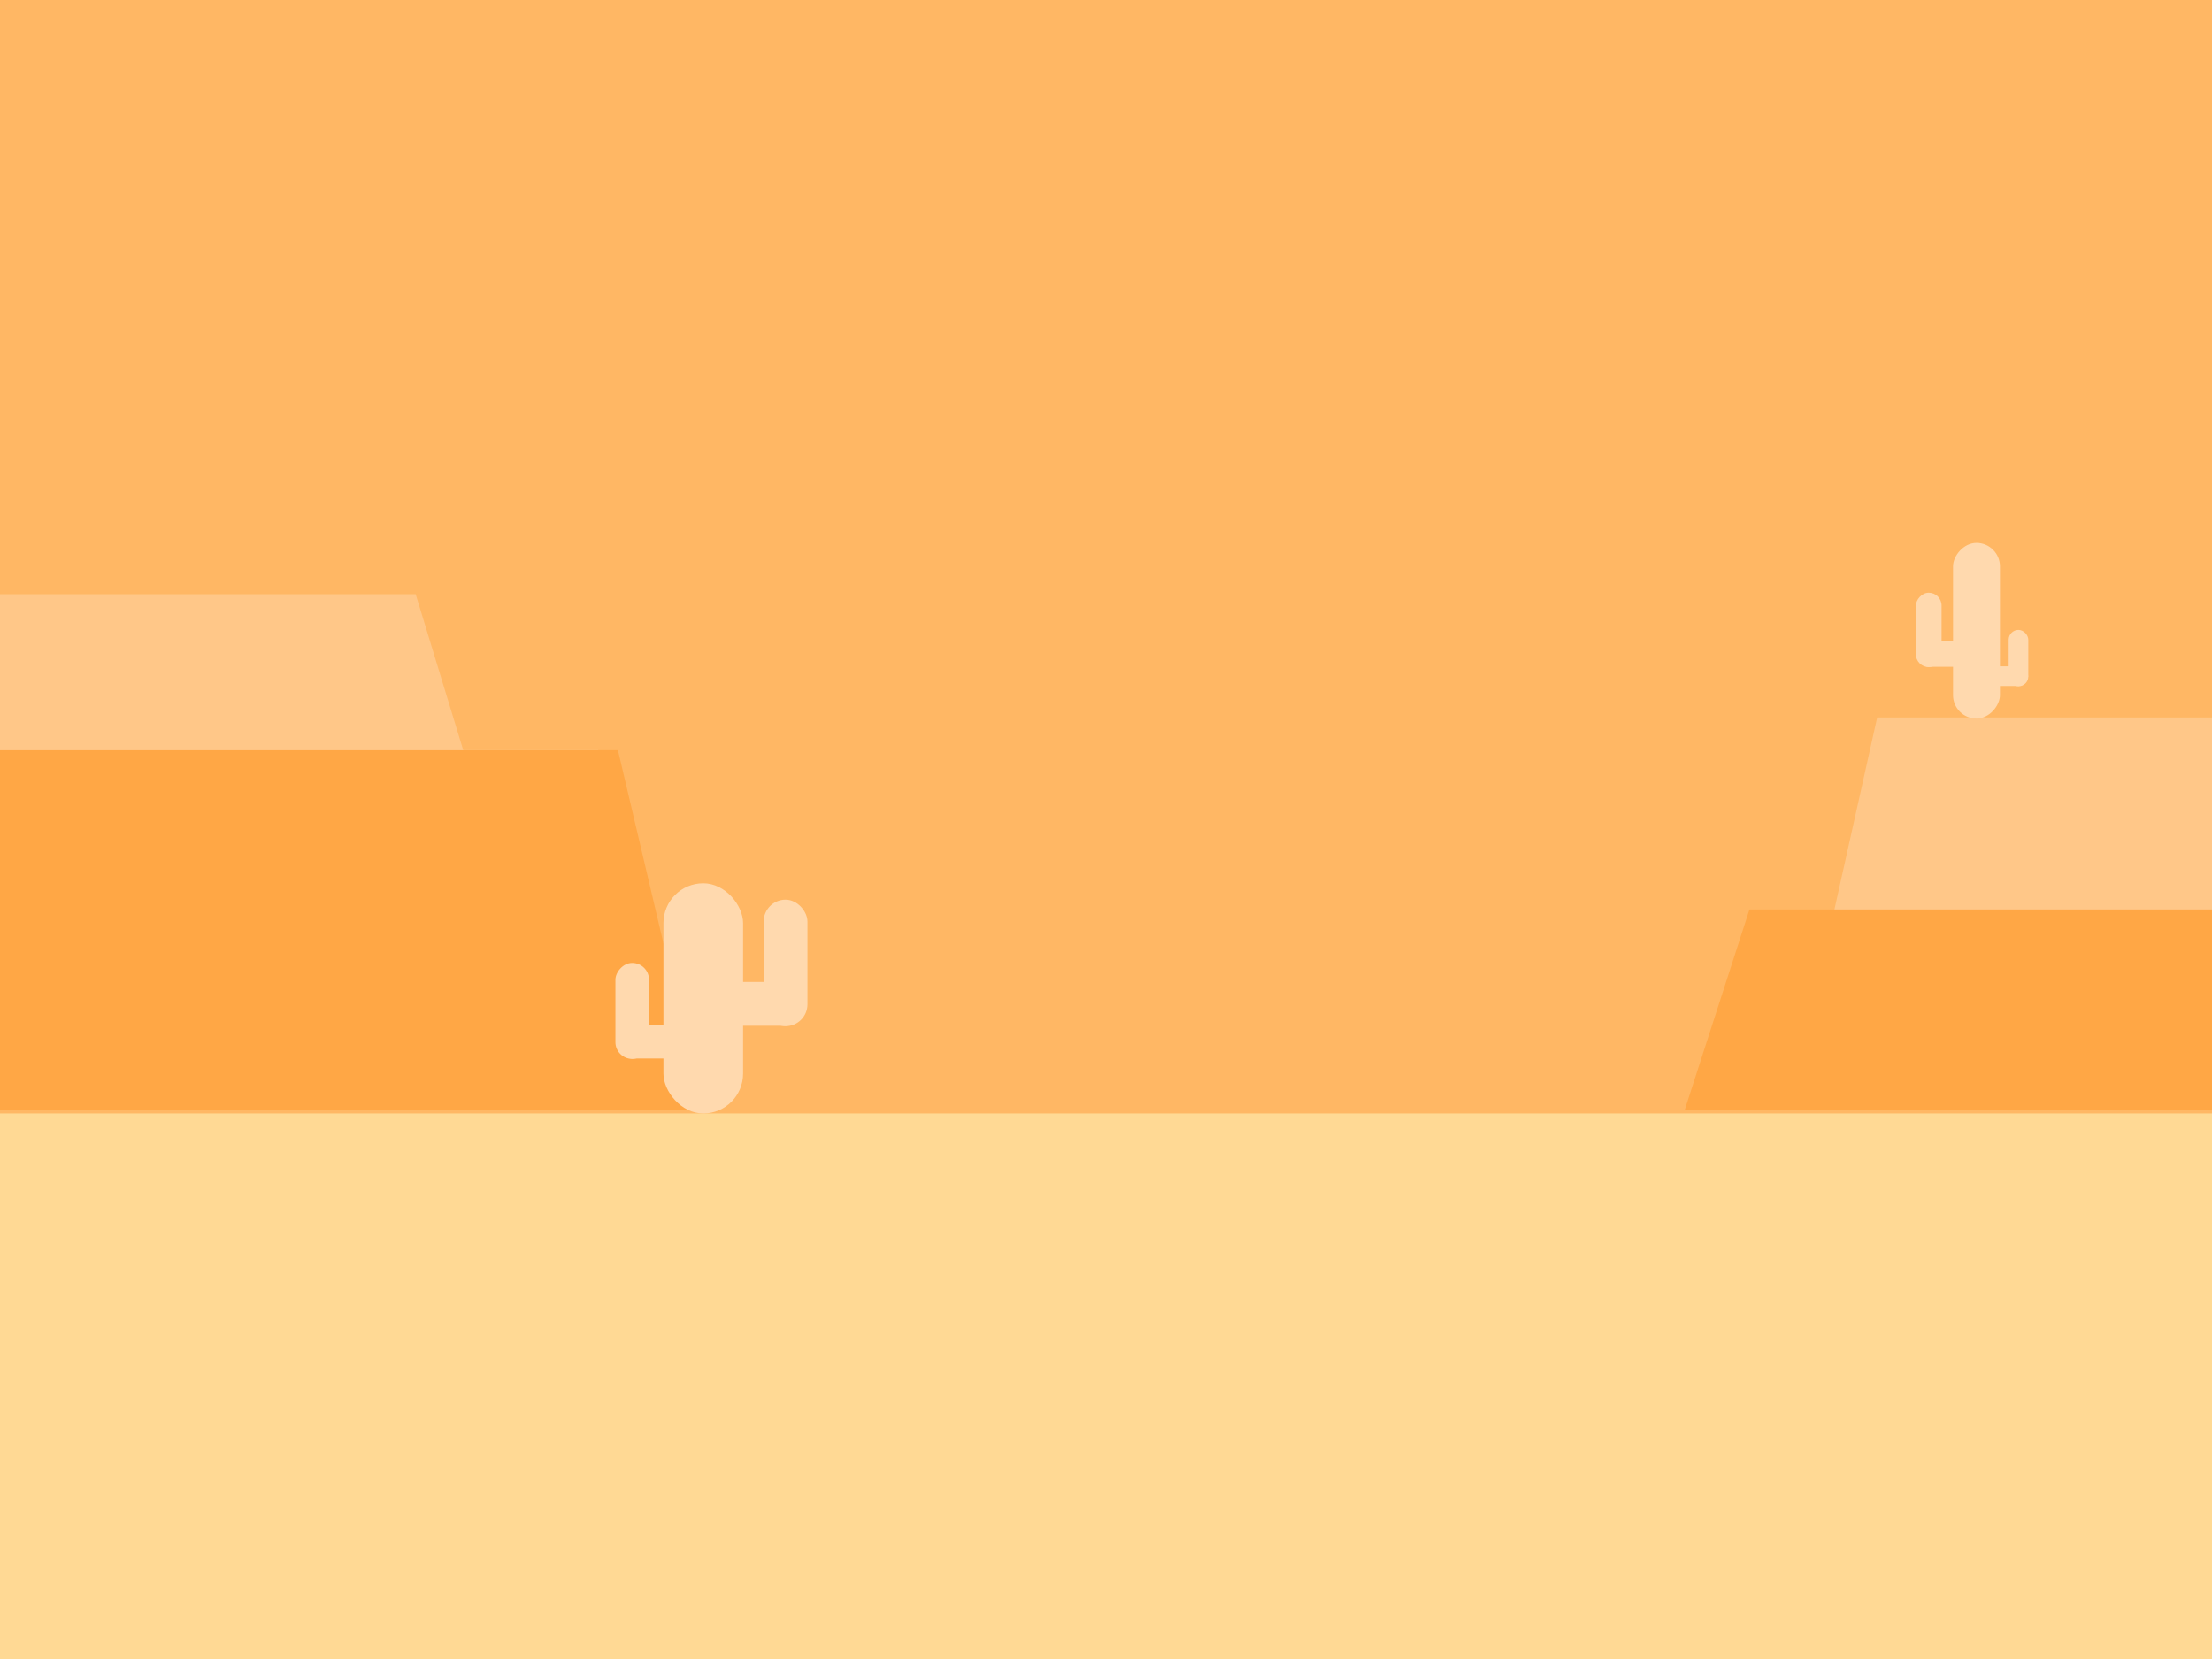 <svg width="480" height="360" viewBox="0 0 480 360" xmlns="http://www.w3.org/2000/svg" style="background:#fff"><rect x="0" y="0" width="480" height="360" fill="#333333" stroke="none"/><g fill="none"><path fill="#FFCBB0" d="M-2.346-4.358h484.863V359.29H-2.346z"/><path fill="#FFF" d="M-2.346-4.358h484.863V359.29H-2.346z"/><path fill="#FFB764" d="M-2.346-4.358h484.863V359.29H-2.346z"/><path fill="#FFD994" d="M-2.346 241.625h484.863V360H-2.346z"/><path fill="#FFC788" d="M407.342 155.685h75.2v43.562h-84.9zM90.197 128.932H-12.789v43.562h116.27z"/><path fill="#FFD9AE" d="M129.83 162.788H-12.79v78.074h161.017z"/><path fill="#FFA745" d="M379.628 197.353h109.045v43.562h-123.11zm-245.536-34.565H-8.528v78.074h161.016z"/><g transform="matrix(-1 0 0 1 441.139 117.805)" fill="#FFD9AE"><rect x="7.155" width="10.18" height="38.117" rx="5.09"/><g transform="translate(9.168 10.806)"><rect x="10.654" width="5.564" height="16.149" rx="2.782"/><rect transform="rotate(90 8.109 13.3)" x="5.327" y="5.225" width="5.564" height="16.149" rx="2.782"/></g><g transform="matrix(-1 0 0 1 13.311 18.88)"><rect x="8.049" width="4.261" height="12.231" rx="2.131"/><rect transform="rotate(90 6.155 10.034)" x="4.025" y="3.919" width="4.261" height="12.231" rx="2.131"/></g></g><g transform="translate(132.548 191.671)" fill="#FFD9AE"><rect x="11.417" width="17.283" height="49.954" rx="8.641"/><g transform="translate(14.968 3.551)"><rect x="18.197" width="9.503" height="27.463" rx="4.751"/><rect transform="rotate(90 13.85 22.617)" x="9.098" y="8.885" width="9.503" height="27.463" rx="4.751"/></g><g transform="matrix(-1 0 0 1 22.07 17.283)"><rect x="13.777" width="7.294" height="20.834" rx="3.647"/><rect transform="rotate(90 10.535 17.092)" x="6.889" y="6.675" width="7.294" height="20.834" rx="3.647"/></g></g></g></svg>